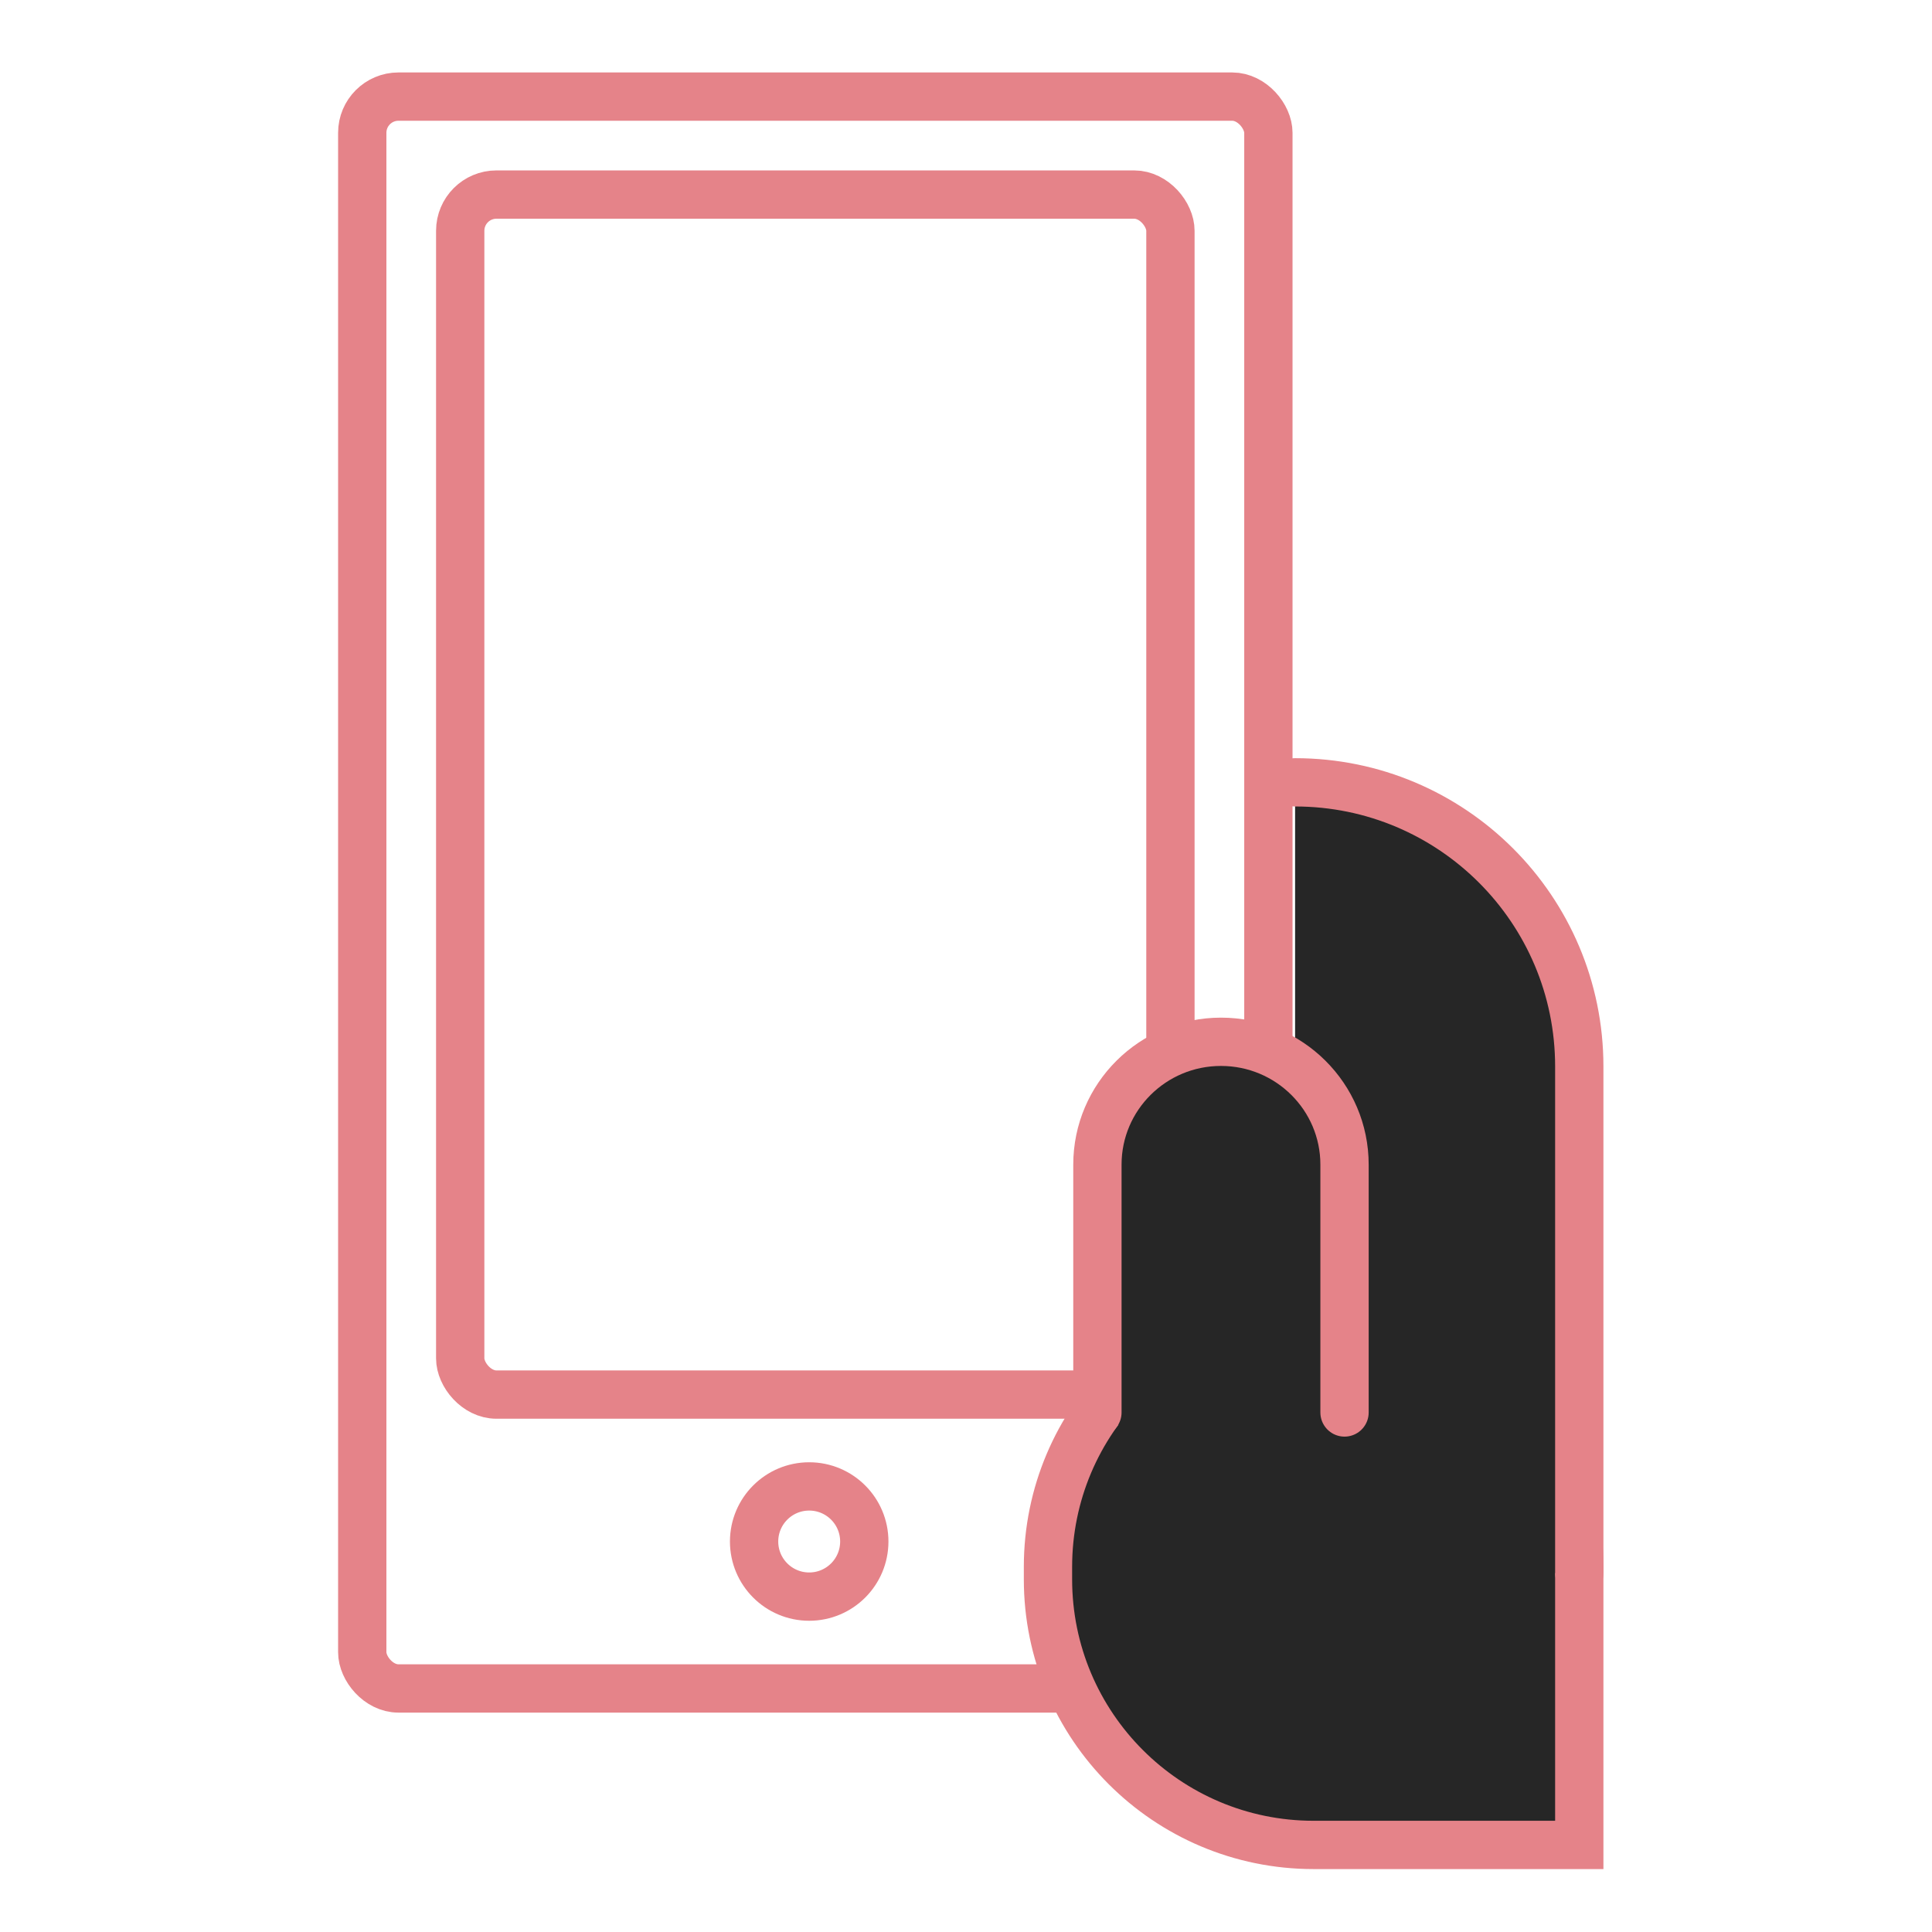 <svg width="160" height="160" viewBox="0 0 160 160" fill="none" xmlns="http://www.w3.org/2000/svg">
<rect x="38.113" y="16.113" width="58.817" height="99.38" rx="3" stroke="#E58389" stroke-width="4"/>
<rect x="30" y="8" width="75.042" height="131.831" rx="3" stroke="#E58389" stroke-width="4"/>
<circle cx="67.014" cy="127.662" r="4.563" stroke="#E58389" stroke-width="4"/>
<path d="M86.789 129.765C86.789 117.615 96.639 107.765 108.789 107.765C120.939 107.765 130.789 117.615 130.789 129.765V152.789H108.789C96.639 152.789 86.789 142.939 86.789 130.789V129.765Z" fill="#262626" stroke="#E58389" stroke-width="4"/>
<path d="M129.766 130.277V87.3C129.766 74.868 119.687 64.789 107.254 64.789V130.277H129.766Z" fill="#262626"/>
<path d="M101 86C95.477 86 91 90.747 91 96.602V118H111V96.602C111 90.747 106.523 86 101 86Z" fill="#262626"/>
<path d="M90.883 116.975V96.448C90.883 90.831 95.464 86.277 101.115 86.277C106.767 86.277 111.348 90.831 111.348 96.448V116.975" stroke="#E58389" stroke-width="4" stroke-linecap="round"/>
<path d="M107.254 64.789V64.789C120.252 64.789 130.789 75.326 130.789 88.324V130.277" stroke="#E58389" stroke-width="4" stroke-linecap="round"/>
</svg>
